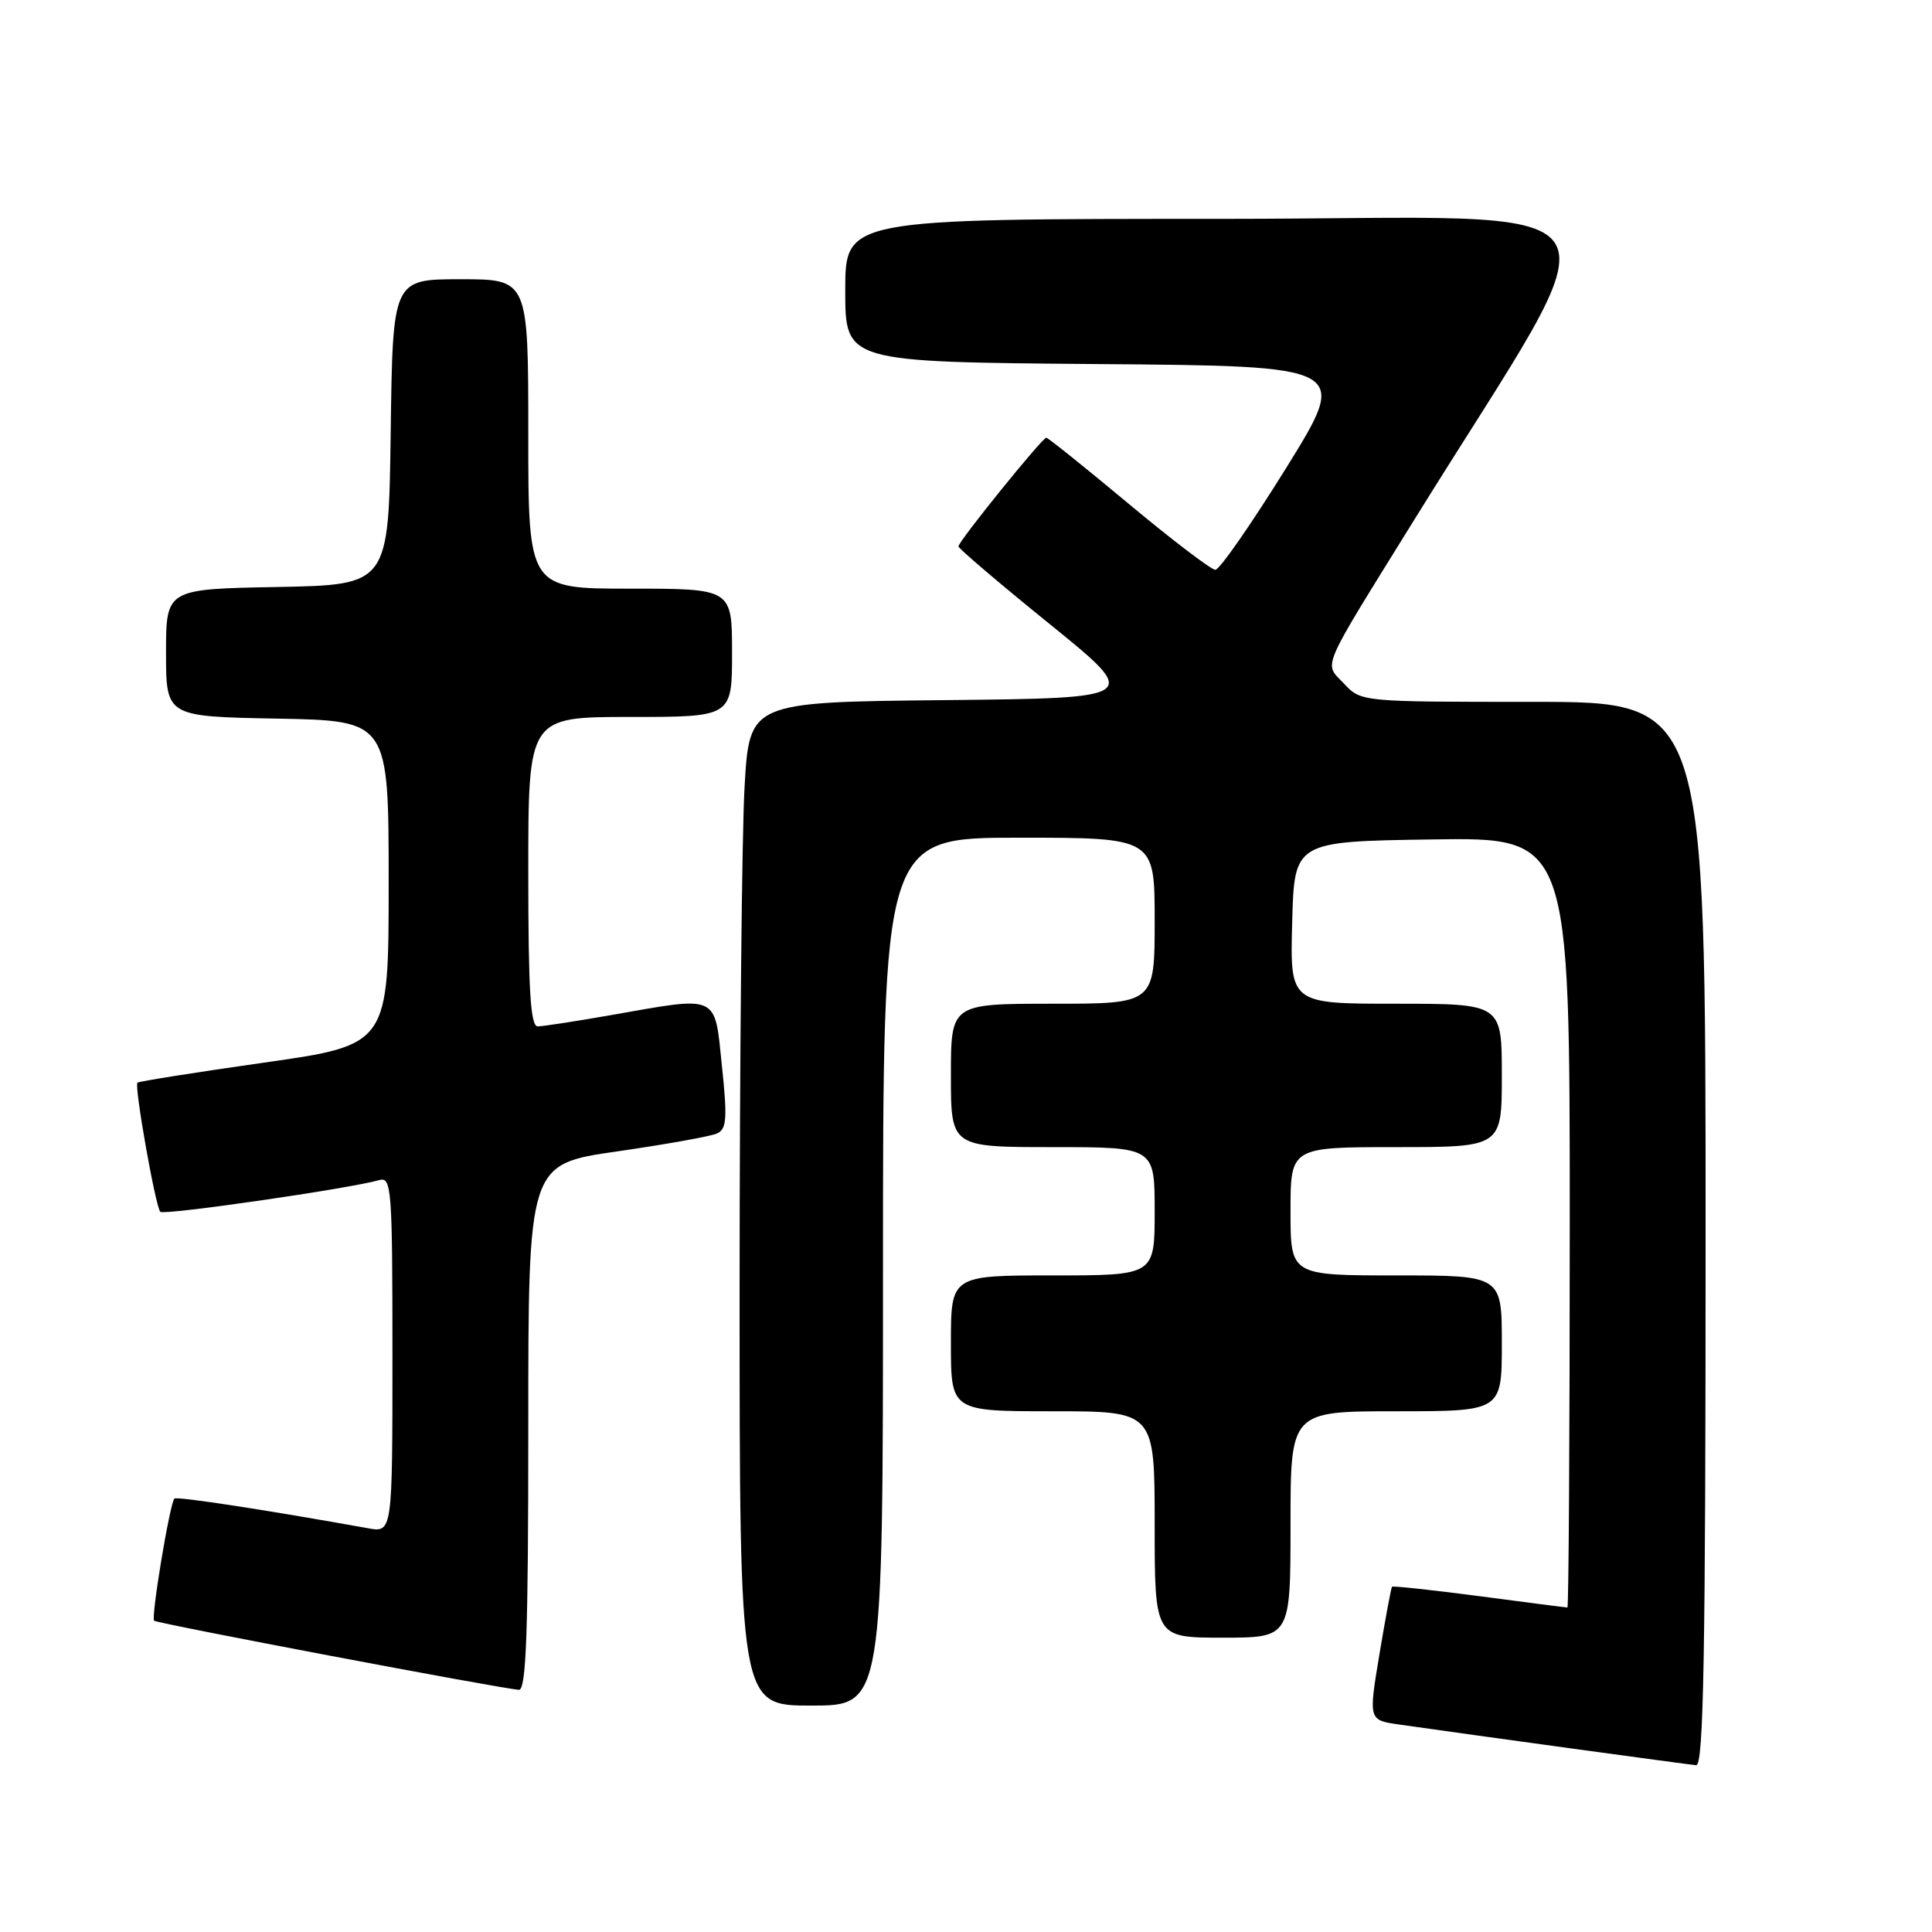 <?xml version="1.0" encoding="UTF-8" standalone="no"?>
<!DOCTYPE svg PUBLIC "-//W3C//DTD SVG 1.1//EN" "http://www.w3.org/Graphics/SVG/1.1/DTD/svg11.dtd" >
<svg xmlns="http://www.w3.org/2000/svg" xmlns:xlink="http://www.w3.org/1999/xlink" version="1.1" viewBox="0 0 256 256">
 <g >
 <path fill="currentColor"
d=" M 226.00 163.50 C 226.00 93.00 226.00 93.00 203.17 93.00 C 180.36 93.00 180.35 93.00 178.09 90.59 C 175.41 87.74 174.73 89.32 187.32 69.00 C 215.02 24.28 218.01 29.00 161.99 29.00 C 112.00 29.00 112.00 29.00 112.00 38.49 C 112.00 47.97 112.00 47.97 145.40 48.24 C 178.80 48.50 178.80 48.50 170.43 62.00 C 165.82 69.42 161.60 75.50 161.04 75.50 C 160.49 75.50 155.32 71.56 149.55 66.75 C 143.78 61.94 138.87 58.00 138.64 58.00 C 138.10 58.00 127.00 71.73 127.00 72.40 C 127.00 72.68 132.44 77.31 139.10 82.70 C 151.20 92.50 151.20 92.50 125.25 92.77 C 99.30 93.03 99.30 93.03 98.66 104.27 C 98.30 110.44 98.01 140.36 98.00 170.75 C 98.00 226.00 98.00 226.00 107.50 226.00 C 117.00 226.00 117.00 226.00 117.00 168.50 C 117.00 111.00 117.00 111.00 135.00 111.00 C 153.00 111.00 153.00 111.00 153.00 122.00 C 153.00 133.00 153.00 133.00 139.50 133.00 C 126.00 133.00 126.00 133.00 126.00 142.50 C 126.00 152.00 126.00 152.00 139.50 152.00 C 153.00 152.00 153.00 152.00 153.00 160.50 C 153.00 169.00 153.00 169.00 139.50 169.00 C 126.00 169.00 126.00 169.00 126.00 178.00 C 126.00 187.00 126.00 187.00 139.50 187.00 C 153.00 187.00 153.00 187.00 153.00 202.00 C 153.00 217.00 153.00 217.00 162.00 217.00 C 171.00 217.00 171.00 217.00 171.00 202.00 C 171.00 187.00 171.00 187.00 185.00 187.00 C 199.00 187.00 199.00 187.00 199.00 178.00 C 199.00 169.00 199.00 169.00 185.00 169.00 C 171.00 169.00 171.00 169.00 171.00 160.50 C 171.00 152.00 171.00 152.00 185.00 152.00 C 199.00 152.00 199.00 152.00 199.00 142.50 C 199.00 133.00 199.00 133.00 184.97 133.00 C 170.93 133.00 170.93 133.00 171.22 122.25 C 171.50 111.50 171.50 111.50 189.75 111.23 C 208.00 110.95 208.00 110.95 208.00 161.98 C 208.00 190.04 207.86 213.00 207.69 213.00 C 207.51 213.00 202.26 212.33 196.02 211.50 C 189.77 210.68 184.57 210.12 184.45 210.25 C 184.33 210.39 183.58 214.42 182.78 219.21 C 181.33 227.93 181.33 227.93 185.41 228.51 C 195.09 229.90 223.61 233.80 224.75 233.90 C 225.74 233.98 226.00 219.29 226.00 163.50 Z  M 70.00 189.13 C 70.00 154.26 70.00 154.26 81.75 152.57 C 88.21 151.64 94.18 150.57 95.01 150.19 C 96.29 149.61 96.39 148.22 95.66 141.25 C 94.66 131.63 95.39 131.97 81.00 134.50 C 76.33 135.32 71.94 136.00 71.25 136.00 C 70.29 136.00 70.00 131.23 70.00 115.50 C 70.00 95.00 70.00 95.00 83.50 95.00 C 97.00 95.00 97.00 95.00 97.00 86.50 C 97.00 78.00 97.00 78.00 83.50 78.00 C 70.00 78.00 70.00 78.00 70.00 57.50 C 70.00 37.00 70.00 37.00 61.02 37.00 C 52.04 37.00 52.04 37.00 51.77 57.25 C 51.50 77.50 51.50 77.50 36.75 77.78 C 22.00 78.05 22.00 78.05 22.00 86.50 C 22.00 94.95 22.00 94.95 36.75 95.22 C 51.50 95.50 51.50 95.50 51.50 116.98 C 51.50 138.45 51.50 138.45 35.01 140.80 C 25.94 142.09 18.38 143.29 18.21 143.46 C 17.77 143.90 20.61 159.94 21.24 160.57 C 21.73 161.06 46.36 157.49 50.25 156.37 C 51.88 155.90 52.00 157.46 52.00 179.48 C 52.00 203.09 52.00 203.09 48.75 202.50 C 35.38 200.09 23.44 198.26 23.11 198.57 C 22.51 199.14 19.99 214.32 20.42 214.75 C 20.78 215.12 66.21 223.72 68.75 223.91 C 69.73 223.98 70.00 216.41 70.00 189.13 Z "/>
</g>
</svg>